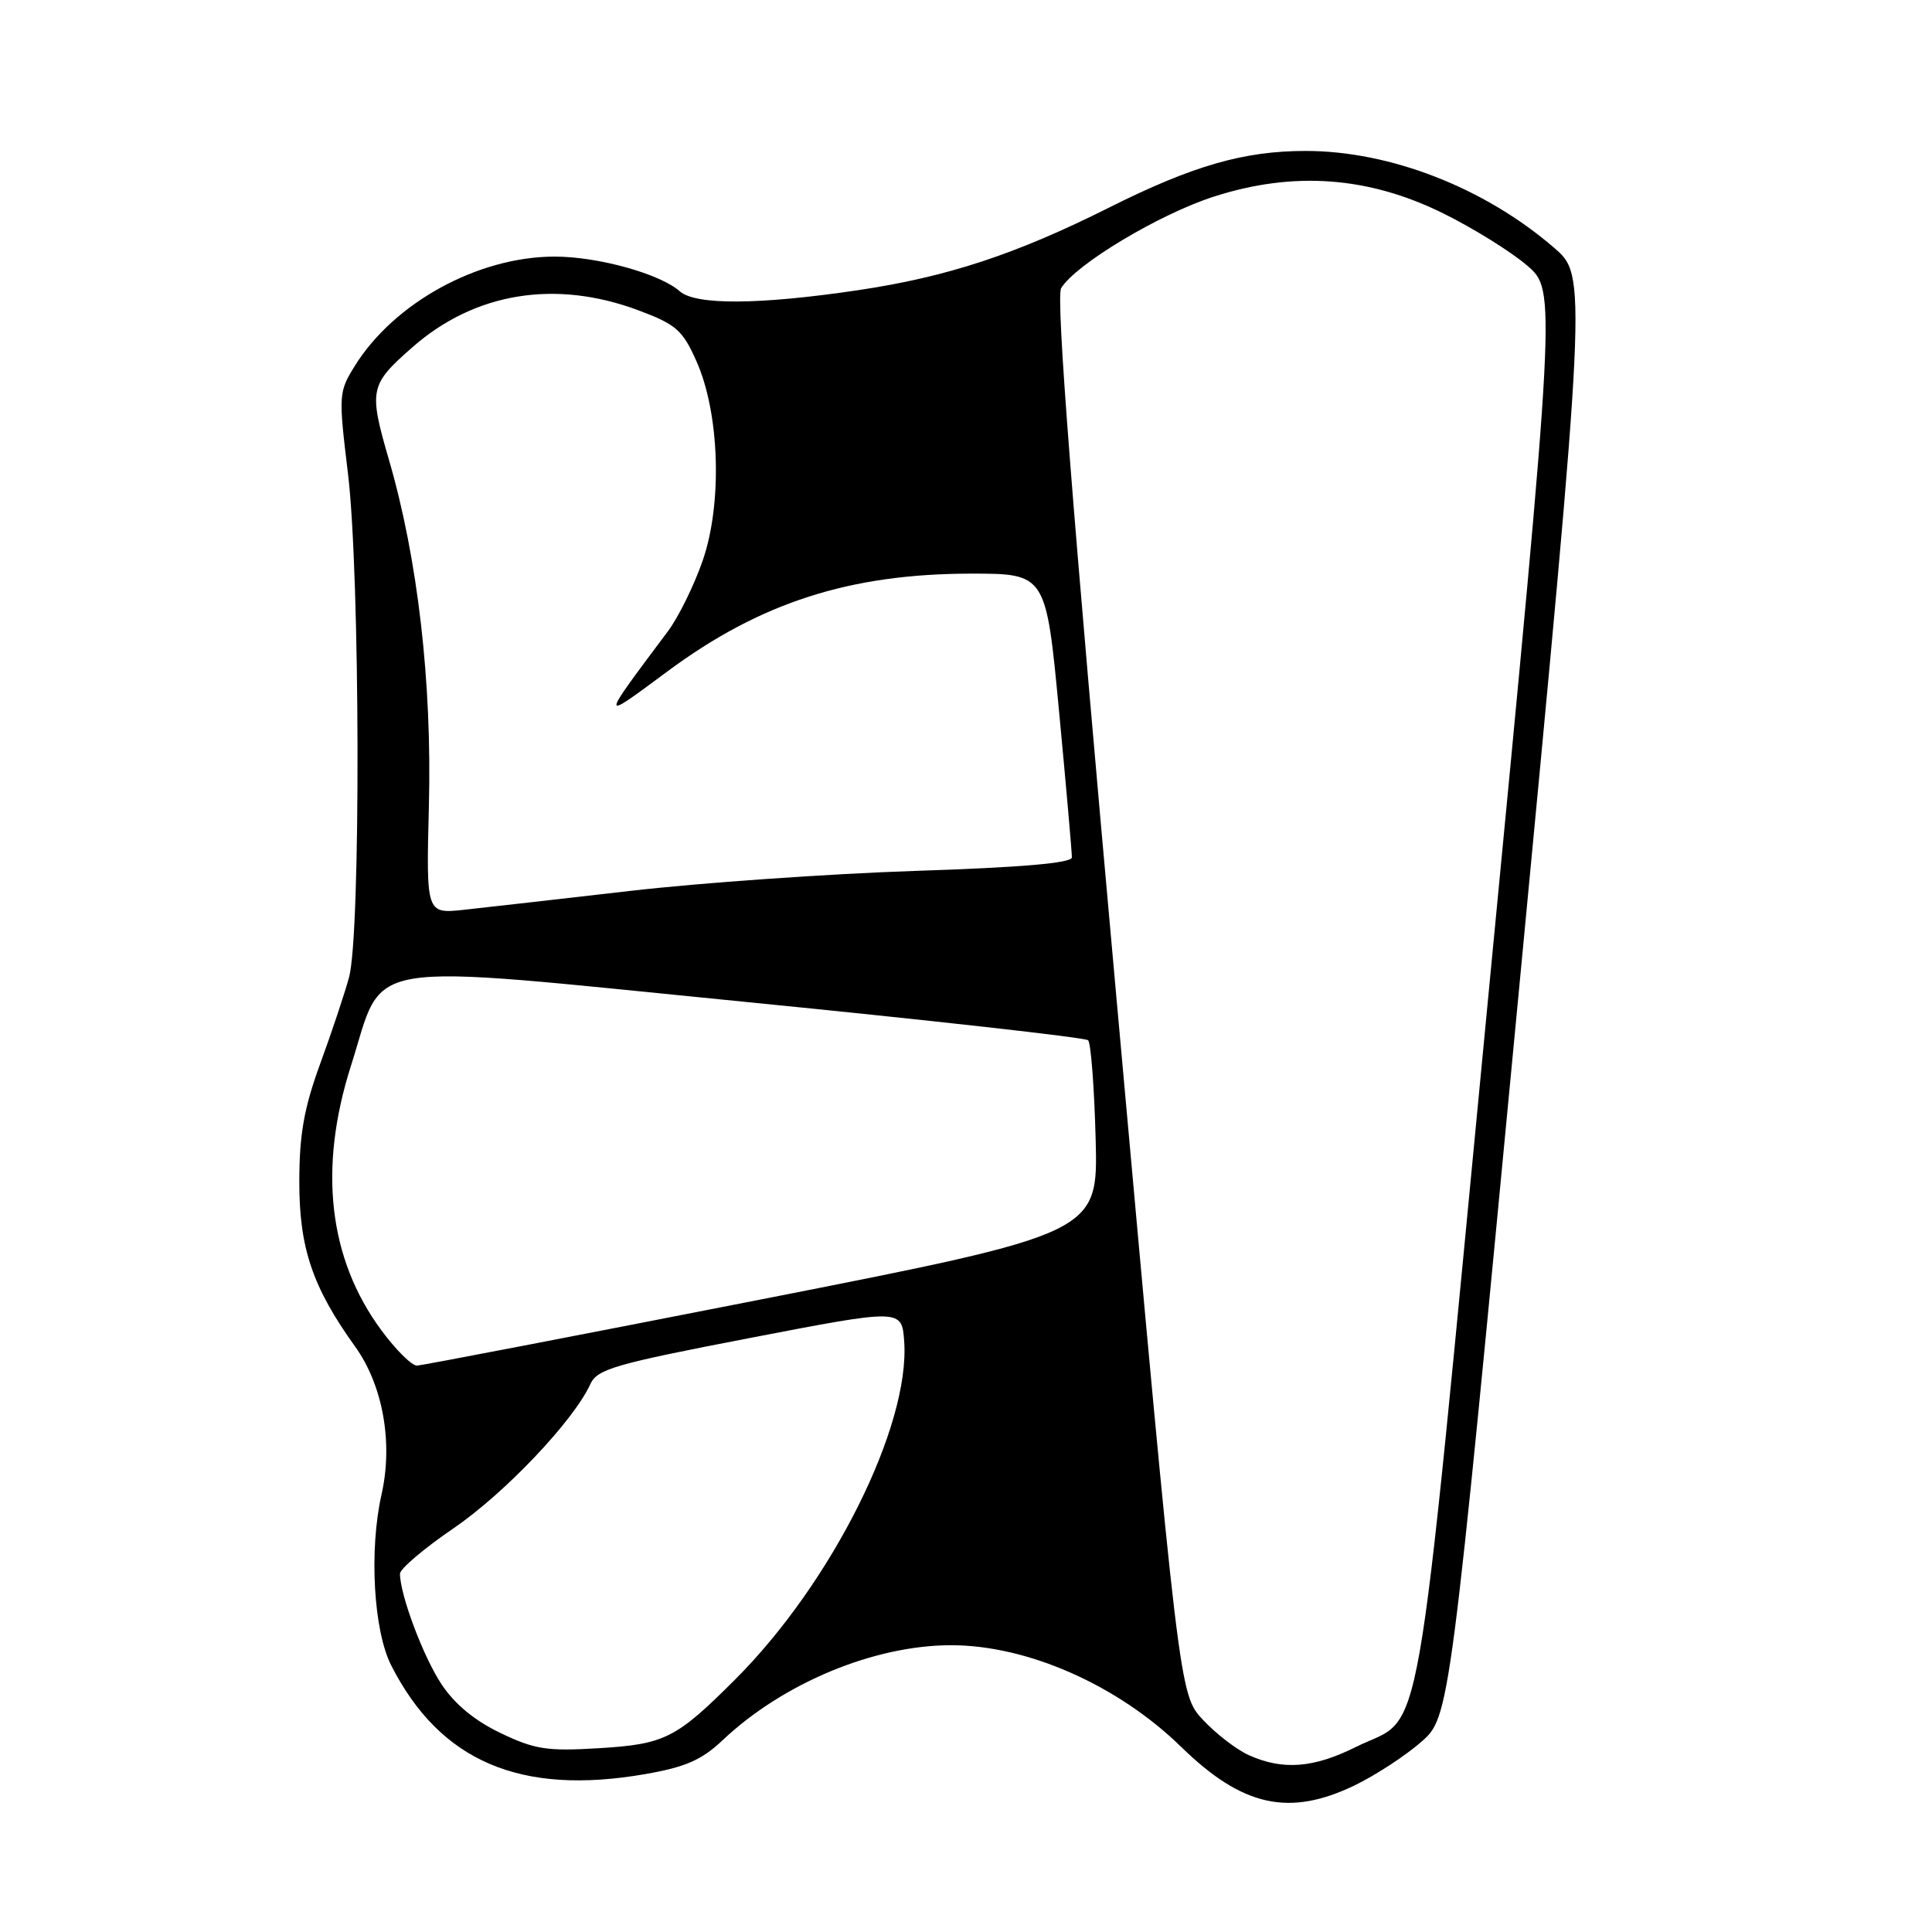 <?xml version="1.0" encoding="UTF-8" standalone="no"?>
<!DOCTYPE svg PUBLIC "-//W3C//DTD SVG 1.1//EN" "http://www.w3.org/Graphics/SVG/1.1/DTD/svg11.dtd" >
<svg xmlns="http://www.w3.org/2000/svg" xmlns:xlink="http://www.w3.org/1999/xlink" version="1.1" viewBox="0 0 256 256">
 <g >
 <path fill="currentColor"
d=" M 179.50 236.57 C 182.25 235.24 186.21 232.66 188.30 230.83 C 192.10 227.50 192.10 227.50 201.19 132.04 C 210.29 36.58 210.29 36.58 205.89 32.80 C 196.68 24.86 184.19 20.00 173.00 20.00 C 164.83 20.00 158.06 21.95 147.01 27.48 C 134.59 33.71 125.52 36.69 113.71 38.45 C 100.58 40.40 92.17 40.45 90.08 38.60 C 87.45 36.28 79.25 34.00 73.50 34.00 C 63.34 34.00 52.18 40.12 46.98 48.54 C 44.87 51.94 44.85 52.35 46.11 62.77 C 47.72 76.06 47.82 123.78 46.25 129.50 C 45.65 131.70 43.92 136.88 42.41 141.00 C 40.29 146.81 39.67 150.30 39.66 156.50 C 39.64 165.34 41.39 170.54 47.05 178.42 C 50.74 183.56 52.10 191.16 50.56 198.00 C 48.89 205.40 49.49 216.09 51.85 220.70 C 58.33 233.41 68.96 237.95 85.48 235.08 C 90.86 234.14 92.96 233.22 95.77 230.57 C 103.79 223.00 115.83 218.00 126.03 218.00 C 136.17 218.00 148.13 223.29 156.52 231.48 C 164.63 239.39 170.81 240.76 179.50 236.57 Z  M 165.50 232.58 C 163.85 231.84 161.10 229.72 159.38 227.87 C 156.26 224.50 156.26 224.50 147.93 132.18 C 142.03 66.80 139.89 39.37 140.61 38.18 C 142.52 35.03 153.61 28.38 160.82 26.06 C 171.40 22.65 181.33 23.38 191.23 28.27 C 195.24 30.25 200.25 33.37 202.36 35.19 C 206.21 38.52 206.21 38.52 197.23 131.79 C 187.24 235.63 188.77 226.94 179.67 231.48 C 174.05 234.28 170.00 234.59 165.50 232.58 Z  M 66.31 229.63 C 62.90 228.00 60.23 225.79 58.50 223.17 C 56.08 219.52 53.00 211.31 53.00 208.52 C 53.00 207.88 56.20 205.16 60.12 202.49 C 66.90 197.86 76.02 188.24 78.22 183.41 C 79.14 181.41 81.41 180.75 99.37 177.29 C 119.50 173.41 119.50 173.41 119.81 177.75 C 120.60 188.97 110.23 209.73 97.43 222.52 C 89.57 230.38 88.10 231.12 79.28 231.65 C 72.48 232.06 70.85 231.81 66.31 229.63 Z  M 50.52 176.25 C 43.54 166.80 42.17 154.86 46.48 141.30 C 51.08 126.87 46.63 127.60 98.50 132.73 C 123.25 135.18 143.80 137.48 144.18 137.84 C 144.55 138.20 145.00 144.10 145.18 150.95 C 145.50 163.40 145.50 163.40 101.00 172.15 C 76.52 176.96 55.94 180.92 55.26 180.95 C 54.58 180.98 52.44 178.86 50.52 176.25 Z  M 56.83 106.79 C 57.25 90.44 55.36 74.07 51.55 60.97 C 48.84 51.64 48.97 50.99 54.65 46.01 C 62.91 38.75 73.59 37.01 84.57 41.11 C 89.60 42.99 90.44 43.73 92.28 47.86 C 95.38 54.80 95.74 66.82 93.07 74.40 C 91.93 77.65 89.88 81.81 88.50 83.65 C 79.41 95.81 79.41 95.65 88.50 88.92 C 100.75 79.85 112.57 76.04 128.55 76.01 C 138.60 76.00 138.60 76.00 140.33 94.25 C 141.28 104.29 142.04 113.00 142.03 113.61 C 142.01 114.36 135.34 114.94 121.25 115.40 C 109.84 115.78 92.85 116.97 83.50 118.05 C 74.15 119.13 64.24 120.25 61.49 120.55 C 56.47 121.09 56.47 121.09 56.83 106.79 Z "/>
</g>
</svg>